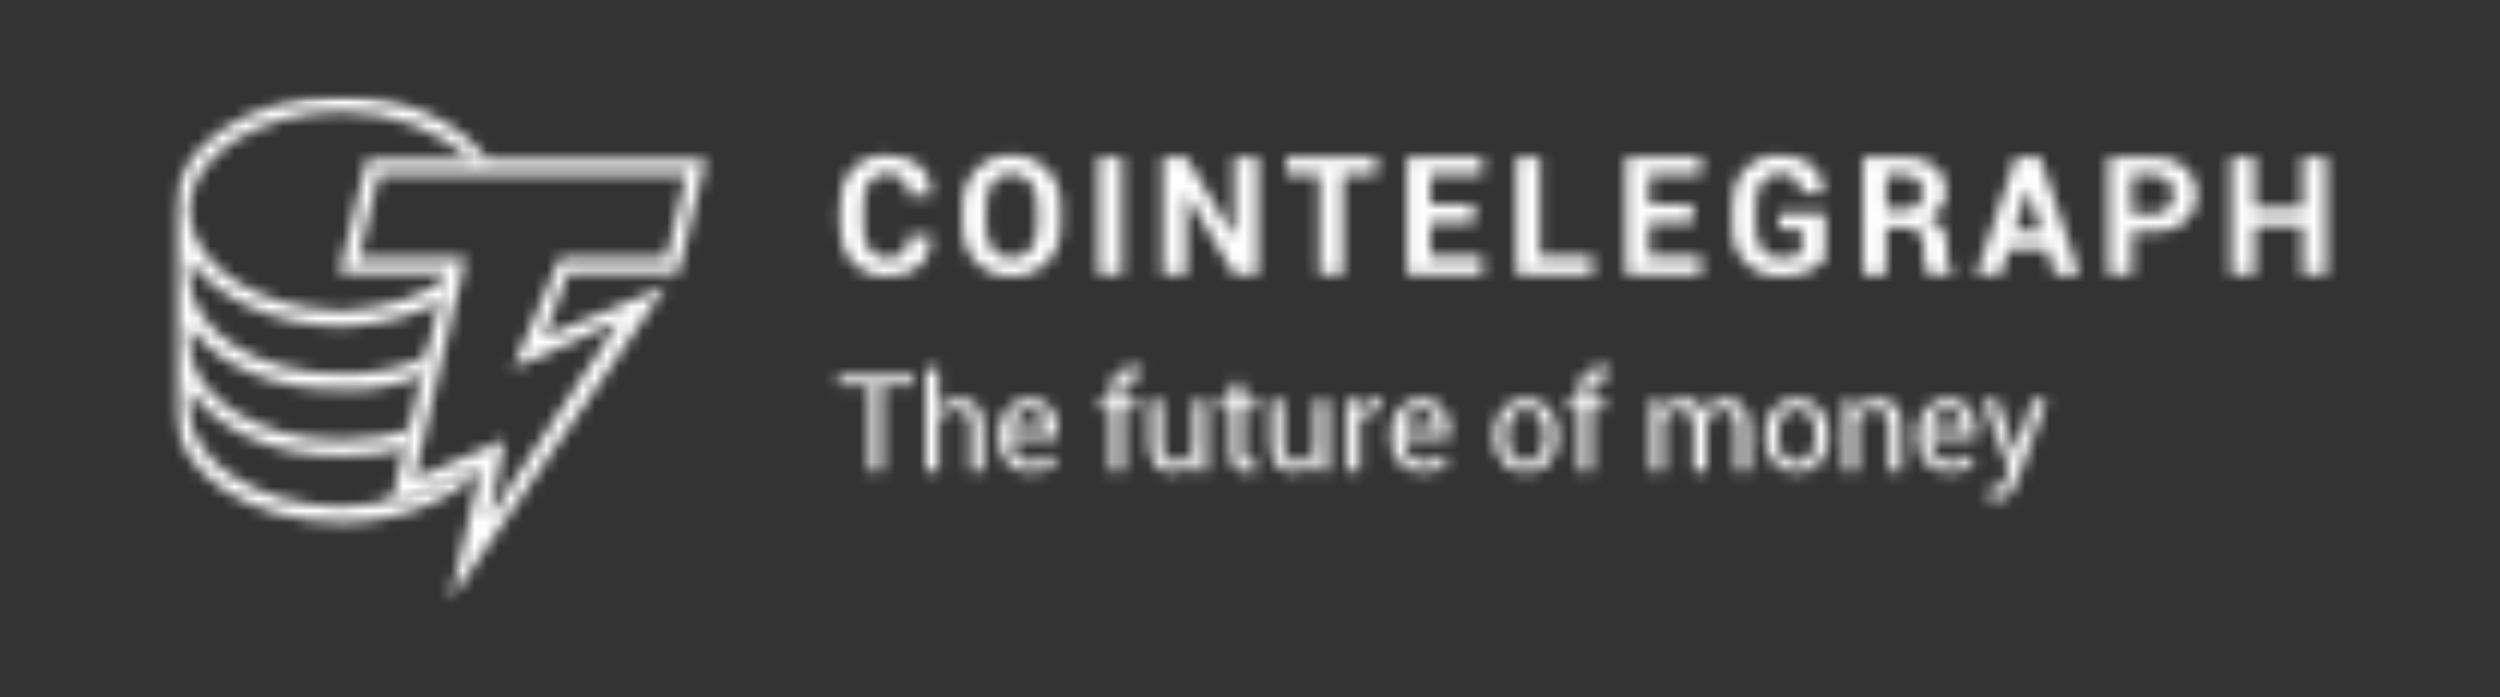 <svg width="208" height="58" viewBox="0 0 208 58" fill="none" xmlns="http://www.w3.org/2000/svg">
<rect x="0" y="0" width="208" height="58" fill="#333333" stroke="none"/>
<mask id="mask0_16149_73632" style="mask-type:luminance" maskUnits="userSpaceOnUse" x="14" y="7" width="27" height="37">
<path d="M40.449 38.572L32.973 41.827V41.504C31.531 41.872 29.934 42.086 28.422 42.153C21.391 42.086 15.81 38.399 15.745 34.017V32.388C18.055 35.752 22.756 38.005 28.422 37.922C30.339 38.005 32.3 37.701 33.948 37.273L34.598 35.643C32.644 36.229 30.511 36.634 28.422 36.619C21.391 36.634 15.81 32.947 15.745 28.483V27.181C18.055 30.289 22.746 32.542 28.422 32.388C30.976 32.542 33.473 32.005 35.573 31.089L35.898 29.46C33.847 30.545 31.188 31.172 28.422 31.089C21.391 31.172 15.81 27.488 15.745 22.949V21.647C18.055 24.827 22.756 27.083 28.422 27.181C31.643 27.083 34.696 26.227 37.198 24.902L37.523 22.949C35.252 24.635 31.936 25.72 28.422 25.878C21.391 25.72 15.81 22.037 15.745 17.415C15.81 13.023 21.391 9.336 28.422 9.279C32.613 9.336 36.506 10.807 38.824 13.184L39.049 13.559L40.688 13.567L40.449 13.184C38.144 10.049 33.533 7.977 28.422 7.977C20.643 7.977 14.445 12.272 14.445 17.415V34.34C14.718 39.364 20.774 43.456 28.422 43.456C33.473 43.456 38.012 41.466 40.449 38.572Z" fill="white"/>
</mask>
<g mask="url(#mask0_16149_73632)">
<mask id="mask1_16149_73632" style="mask-type:luminance" maskUnits="userSpaceOnUse" x="14" y="7" width="215" height="44">
<path d="M228.42 7.977H14.445V50.026H228.42V7.977Z" fill="white"/>
</mask>
<g mask="url(#mask1_16149_73632)">
<path d="M10.703 47.214H44.436V4.227H10.703" fill="white"/>
</g>
</g>
<mask id="mask2_16149_73632" style="mask-type:luminance" maskUnits="userSpaceOnUse" x="28" y="13" width="31" height="38">
<path d="M37.412 50.028L40.036 38.859L32.491 42.144L37.084 22.759H28.227L30.523 13.234H58.734L56.438 22.759H47.253L45.285 28.016L55.454 23.747L37.412 50.028ZM42.004 36.557L40.692 43.127L51.517 26.702L42.66 30.644L46.597 21.445H55.454L57.094 14.548H31.507L29.867 21.445H38.724L34.46 39.842L42.004 36.557Z" fill="white"/>
</mask>
<g mask="url(#mask2_16149_73632)">

<mask id="mask3_16149_73632" style="mask-type:luminance" maskUnits="userSpaceOnUse" x="14" y="7" width="215" height="44">
<path d="M228.42 7.977H14.445V50.026H228.42V7.977Z" fill="white"/>
</mask>
<g mask="url(#mask3_16149_73632)">
<path d="M24.477 53.783H62.474V9.477H24.477" fill="white"/>
</g>
</g>
<mask id="mask4_16149_73632" style="mask-type:luminance" maskUnits="userSpaceOnUse" x="69" y="12" width="125" height="11">
<path d="M77.464 19.61L77.478 19.651C77.496 20.695 77.177 21.519 76.523 22.113C75.868 22.703 74.964 23.002 73.812 23.002C72.636 23.002 71.688 22.621 70.966 21.863C70.244 21.109 69.883 20.13 69.883 18.934V16.983C69.883 15.791 70.235 14.807 70.939 14.049C71.643 13.287 72.567 12.906 73.71 12.906C74.904 12.906 75.836 13.197 76.509 13.783C77.182 14.365 77.509 15.188 77.491 16.246L77.478 16.287H75.567C75.567 15.66 75.416 15.193 75.113 14.885C74.811 14.578 74.343 14.422 73.71 14.422C73.123 14.422 72.664 14.66 72.335 15.135C72.005 15.611 71.84 16.221 71.84 16.967V18.934C71.84 19.688 72.014 20.302 72.362 20.773C72.709 21.253 73.192 21.49 73.812 21.49C74.399 21.49 74.838 21.339 75.127 21.032C75.416 20.724 75.561 20.249 75.561 19.61H77.464ZM88.252 18.839C88.252 20.044 87.873 21.04 87.115 21.822C86.358 22.609 85.371 23.002 84.155 23.002C82.945 23.002 81.962 22.609 81.208 21.818C80.455 21.036 80.078 20.04 80.078 18.839V17.069C80.078 15.873 80.454 14.877 81.205 14.09C81.956 13.3 82.935 12.906 84.142 12.906C85.357 12.906 86.346 13.3 87.108 14.09C87.871 14.877 88.252 15.873 88.252 17.069V18.839ZM86.295 17.057C86.295 16.291 86.104 15.668 85.723 15.176C85.341 14.689 84.814 14.447 84.142 14.447C83.478 14.447 82.961 14.689 82.591 15.176C82.221 15.668 82.036 16.291 82.036 17.057V18.839C82.036 19.614 82.222 20.245 82.594 20.736C82.966 21.224 83.487 21.47 84.155 21.47C84.828 21.47 85.353 21.224 85.729 20.736C86.106 20.245 86.295 19.614 86.295 18.839V17.057ZM93.348 22.859H91.384V13.05H93.348V22.859ZM104.654 22.859H102.69L98.741 16.241L98.7 16.246V22.859H96.736V13.05H98.7L102.649 19.659L102.69 19.651V13.05H104.654V22.859ZM114.533 14.566H111.735V22.859H109.77V14.566H107.012V13.05H114.533V14.566ZM122.65 18.544H119.018V21.351H123.336V22.859H117.053V13.05H123.323V14.566H119.018V17.032H122.65V18.544ZM128.123 21.351H132.51V22.859H126.159V13.05H128.123V21.351ZM140.855 18.544H137.223V21.351H141.541V22.859H135.258V13.05H141.528V14.566H137.223V17.032H140.855V18.544ZM151.871 21.519C151.566 21.916 151.111 22.265 150.506 22.56C149.901 22.851 149.12 23.002 148.165 23.002C146.98 23.002 146.012 22.625 145.259 21.884C144.505 21.134 144.129 20.167 144.129 18.979V16.93C144.129 15.746 144.494 14.779 145.225 14.029C145.956 13.283 146.895 12.906 148.044 12.906C149.241 12.906 150.158 13.193 150.795 13.758C151.432 14.328 151.739 15.086 151.717 16.033L151.703 16.074H149.853C149.853 15.553 149.703 15.148 149.403 14.857C149.102 14.57 148.665 14.422 148.09 14.422C147.49 14.422 147.005 14.656 146.638 15.119C146.27 15.586 146.086 16.184 146.086 16.913V18.979C146.086 19.72 146.274 20.323 146.651 20.79C147.028 21.257 147.532 21.49 148.165 21.49C148.631 21.49 149 21.445 149.271 21.351C149.543 21.257 149.753 21.134 149.901 20.995V19.093H148.017V17.729H151.871V21.519ZM156.948 18.938V22.859H154.983V13.05H158.374C159.49 13.05 160.364 13.304 160.994 13.816C161.624 14.324 161.939 15.033 161.939 15.947C161.939 16.451 161.806 16.881 161.539 17.25C161.272 17.614 160.883 17.909 160.372 18.135C160.95 18.307 161.366 18.589 161.62 18.991C161.873 19.388 162 19.884 162 20.474V21.195C162 21.47 162.037 21.757 162.111 22.052C162.185 22.351 162.312 22.572 162.491 22.715V22.859H160.466C160.286 22.715 160.171 22.478 160.12 22.146C160.068 21.81 160.042 21.49 160.042 21.179V20.486C160.042 19.999 159.909 19.614 159.642 19.343C159.375 19.073 158.997 18.938 158.508 18.938H156.948ZM156.948 17.422H158.34C158.892 17.422 159.302 17.307 159.571 17.069C159.84 16.836 159.975 16.491 159.975 16.033C159.975 15.586 159.839 15.225 159.568 14.963C159.297 14.697 158.899 14.566 158.374 14.566H156.948V17.422ZM170.312 20.741H167.136L166.477 22.859H164.425L167.728 13.05H169.74L173.03 22.859H170.978L170.312 20.741ZM167.621 19.2H169.834L168.751 15.746H168.711L167.621 19.2ZM177.379 19.298V22.859H175.415V13.05H179.162C180.288 13.05 181.173 13.336 181.819 13.91C182.465 14.488 182.788 15.246 182.788 16.184C182.788 17.122 182.465 17.876 181.819 18.442C181.173 19.015 180.288 19.298 179.162 19.298H177.379ZM177.379 17.786H179.162C179.709 17.786 180.124 17.635 180.406 17.336C180.689 17.041 180.831 16.655 180.831 16.197C180.831 15.725 180.69 15.336 180.41 15.029C180.13 14.717 179.714 14.566 179.162 14.566H177.379V17.786ZM193.555 22.859H191.591V18.782H187.602V22.859H185.637V13.05H187.602V17.266H191.591V13.05H193.555V22.859Z" fill="white"/>
</mask>
<g mask="url(#mask4_16149_73632)">
<path d="M66.141 26.759H197.303V9.156H66.141" fill="white"/>
</g>
<mask id="mask5_16149_73632" style="mask-type:luminance" maskUnits="userSpaceOnUse" x="69" y="30" width="102" height="12">
<path d="M76.026 32.09H73.412V39.183H72.339V32.09H69.758V31.245H76.026V32.09ZM78.08 34.073C78.283 33.794 78.532 33.57 78.828 33.415C79.124 33.255 79.451 33.175 79.811 33.175C80.439 33.175 80.928 33.363 81.279 33.746C81.629 34.121 81.804 34.703 81.804 35.489V39.183H80.732V35.477C80.732 34.99 80.627 34.632 80.418 34.396C80.21 34.165 79.898 34.049 79.484 34.049C79.165 34.049 78.887 34.113 78.651 34.237C78.415 34.364 78.224 34.536 78.08 34.763V39.183H77.006V30.678H78.08V34.073ZM85.785 39.299C84.939 39.299 84.28 39.032 83.806 38.489C83.332 37.947 83.095 37.233 83.095 36.351V36.108C83.095 35.266 83.339 34.564 83.828 34.005C84.316 33.455 84.912 33.175 85.617 33.175C86.404 33.175 86.995 33.423 87.389 33.913C87.783 34.4 87.98 35.054 87.98 35.868V36.435H84.211L84.195 36.467C84.195 37.057 84.326 37.54 84.587 37.907C84.849 38.278 85.248 38.461 85.785 38.461C86.148 38.461 86.467 38.409 86.741 38.306C87.015 38.202 87.25 38.058 87.446 37.879L87.866 38.577C87.655 38.78 87.377 38.952 87.032 39.091C86.687 39.231 86.272 39.299 85.785 39.299ZM85.617 34.021C85.242 34.021 84.933 34.165 84.688 34.452C84.443 34.743 84.293 35.114 84.239 35.565L84.249 35.593H86.907V35.505C86.907 35.078 86.802 34.719 86.591 34.444C86.381 34.161 86.055 34.021 85.617 34.021ZM92.402 39.183V34.081H91.482V33.287H92.402V32.537C92.402 31.907 92.566 31.424 92.895 31.077C93.223 30.738 93.682 30.562 94.27 30.562C94.393 30.562 94.518 30.575 94.643 30.594C94.768 30.614 94.907 30.642 95.06 30.678L94.929 31.496C94.864 31.48 94.785 31.468 94.692 31.456C94.6 31.448 94.502 31.444 94.401 31.444C94.088 31.444 93.856 31.536 93.704 31.723C93.551 31.907 93.475 32.182 93.475 32.537V33.287H94.542V34.081H93.475V39.183H92.402ZM99.367 38.313C99.182 38.629 98.944 38.872 98.654 39.044C98.364 39.215 98.028 39.299 97.647 39.299C97.004 39.299 96.503 39.095 96.144 38.684C95.784 38.274 95.604 37.635 95.604 36.762V33.287H96.677V36.774C96.677 37.404 96.77 37.835 96.955 38.074C97.14 38.309 97.429 38.429 97.821 38.429C98.202 38.429 98.517 38.349 98.766 38.198C99.014 38.042 99.202 37.823 99.329 37.54V33.287H100.402V39.183H99.438L99.367 38.313ZM103.457 31.863V33.287H104.574V34.081H103.457V37.663C103.457 37.943 103.514 38.138 103.629 38.25C103.743 38.361 103.895 38.417 104.084 38.417C104.145 38.417 104.214 38.409 104.29 38.393C104.367 38.377 104.43 38.357 104.481 38.341L104.628 39.075C104.549 39.143 104.43 39.195 104.274 39.235C104.118 39.279 103.964 39.299 103.812 39.299C103.375 39.299 103.029 39.171 102.771 38.908C102.514 38.641 102.384 38.226 102.384 37.663V34.081H101.448V33.287H102.384V31.863H103.457ZM109.465 38.313C109.279 38.629 109.041 38.872 108.751 39.044C108.46 39.215 108.124 39.299 107.743 39.299C107.101 39.299 106.6 39.095 106.24 38.684C105.881 38.274 105.701 37.635 105.701 36.762V33.287H106.774V36.774C106.774 37.404 106.867 37.835 107.052 38.074C107.237 38.309 107.526 38.429 107.918 38.429C108.299 38.429 108.613 38.349 108.863 38.198C109.111 38.042 109.299 37.823 109.426 37.54V33.287H110.499V39.183H109.535L109.465 38.313ZM114.85 34.237L114.3 34.201C114.017 34.201 113.778 34.269 113.584 34.4C113.39 34.536 113.24 34.727 113.135 34.971V39.183H112.062V33.287H113.021L113.124 34.145C113.291 33.842 113.497 33.606 113.742 33.431C113.987 33.259 114.269 33.175 114.589 33.175C114.669 33.175 114.745 33.179 114.817 33.195C114.89 33.207 114.95 33.223 114.997 33.235L114.85 34.237ZM118.406 39.299C117.56 39.299 116.901 39.032 116.427 38.489C115.953 37.947 115.716 37.233 115.716 36.351V36.108C115.716 35.266 115.96 34.564 116.449 34.005C116.937 33.455 117.533 33.175 118.238 33.175C119.025 33.175 119.616 33.423 120.011 33.913C120.404 34.4 120.601 35.054 120.601 35.868V36.435H116.833L116.816 36.467C116.816 37.057 116.947 37.54 117.208 37.907C117.47 38.278 117.869 38.461 118.406 38.461C118.77 38.461 119.088 38.409 119.362 38.306C119.636 38.202 119.871 38.058 120.068 37.879L120.487 38.577C120.276 38.78 119.998 38.952 119.653 39.091C119.309 39.231 118.893 39.299 118.406 39.299ZM118.238 34.021C117.864 34.021 117.554 34.165 117.309 34.452C117.064 34.743 116.914 35.114 116.86 35.565L116.871 35.593H119.528V35.505C119.528 35.078 119.423 34.719 119.212 34.444C119.002 34.161 118.677 34.021 118.238 34.021ZM124.326 36.179C124.326 35.31 124.562 34.588 125.034 34.025C125.506 33.459 126.147 33.175 126.956 33.175C127.774 33.175 128.419 33.459 128.893 34.021C129.366 34.584 129.603 35.306 129.603 36.179V36.299C129.603 37.181 129.367 37.899 128.895 38.461C128.424 39.02 127.781 39.299 126.967 39.299C126.154 39.299 125.51 39.02 125.037 38.461C124.563 37.895 124.326 37.177 124.326 36.299V36.179ZM125.399 36.299C125.399 36.929 125.531 37.444 125.794 37.851C126.057 38.258 126.448 38.461 126.967 38.461C127.479 38.461 127.868 38.258 128.133 37.851C128.398 37.444 128.531 36.929 128.531 36.299V36.179C128.531 35.561 128.397 35.046 128.13 34.639C127.863 34.229 127.472 34.021 126.956 34.021C126.444 34.021 126.057 34.229 125.794 34.639C125.531 35.046 125.399 35.561 125.399 36.179V36.299ZM131.362 39.183V34.081H130.442V33.287H131.362V32.537C131.362 31.907 131.526 31.424 131.855 31.077C132.184 30.738 132.642 30.562 133.23 30.562C133.354 30.562 133.478 30.575 133.603 30.594C133.729 30.614 133.867 30.642 134.02 30.678L133.889 31.496C133.824 31.48 133.745 31.468 133.652 31.456C133.56 31.448 133.463 31.444 133.361 31.444C133.049 31.444 132.816 31.536 132.664 31.723C132.511 31.907 132.435 32.182 132.435 32.537V33.287H133.503V34.081H132.435V39.183H131.362ZM138.317 33.287L138.393 34.061C138.586 33.778 138.83 33.562 139.126 33.407C139.421 33.251 139.765 33.175 140.158 33.175C140.55 33.175 140.886 33.267 141.168 33.447C141.449 33.63 141.661 33.901 141.802 34.264C141.991 33.929 142.237 33.662 142.54 33.467C142.844 33.275 143.198 33.175 143.605 33.175C144.204 33.175 144.678 33.383 145.026 33.798C145.375 34.205 145.549 34.831 145.549 35.661V39.183H144.476V35.649C144.476 35.066 144.376 34.651 144.177 34.412C143.977 34.169 143.68 34.049 143.284 34.049C142.917 34.049 142.62 34.177 142.393 34.432C142.166 34.687 142.033 35.007 141.993 35.397V39.183H140.915V35.649C140.915 35.09 140.812 34.691 140.607 34.432C140.402 34.177 140.107 34.049 139.722 34.049C139.395 34.049 139.126 34.117 138.916 34.252C138.705 34.384 138.544 34.576 138.431 34.819V39.183H137.358V33.287H138.317ZM146.856 36.179C146.856 35.31 147.092 34.588 147.564 34.025C148.036 33.459 148.677 33.175 149.487 33.175C150.303 33.175 150.948 33.459 151.422 34.021C151.896 34.584 152.133 35.306 152.133 36.179V36.299C152.133 37.181 151.897 37.899 151.425 38.461C150.953 39.02 150.311 39.299 149.497 39.299C148.684 39.299 148.041 39.02 147.567 38.461C147.093 37.895 146.856 37.177 146.856 36.299V36.179ZM147.929 36.299C147.929 36.929 148.06 37.444 148.324 37.851C148.587 38.258 148.978 38.461 149.497 38.461C150.009 38.461 150.398 38.258 150.663 37.851C150.928 37.444 151.06 36.929 151.06 36.299V36.179C151.06 35.561 150.927 35.046 150.66 34.639C150.393 34.229 150.002 34.021 149.487 34.021C148.974 34.021 148.587 34.229 148.324 34.639C148.06 35.046 147.929 35.561 147.929 36.179V36.299ZM154.404 33.287L154.48 34.165C154.676 33.85 154.922 33.61 155.218 33.435C155.514 33.263 155.851 33.175 156.229 33.175C156.864 33.175 157.356 33.363 157.704 33.738C158.053 34.109 158.227 34.683 158.227 35.461V39.183H157.154V35.481C157.154 34.963 157.051 34.592 156.847 34.376C156.642 34.157 156.328 34.049 155.907 34.049C155.577 34.049 155.296 34.117 155.066 34.248C154.835 34.38 154.653 34.568 154.518 34.807V39.183H153.446V33.287H154.404ZM162.225 39.299C161.379 39.299 160.719 39.032 160.245 38.489C159.771 37.947 159.534 37.233 159.534 36.351V36.108C159.534 35.266 159.778 34.564 160.267 34.005C160.755 33.455 161.351 33.175 162.056 33.175C162.843 33.175 163.434 33.423 163.829 33.913C164.222 34.4 164.419 35.054 164.419 35.868V36.435H160.651L160.634 36.467C160.634 37.057 160.765 37.54 161.027 37.907C161.288 38.278 161.687 38.461 162.225 38.461C162.588 38.461 162.906 38.409 163.18 38.306C163.454 38.202 163.69 38.058 163.885 37.879L164.305 38.577C164.094 38.78 163.817 38.952 163.472 39.091C163.127 39.231 162.711 39.299 162.225 39.299ZM162.056 34.021C161.682 34.021 161.372 34.165 161.127 34.452C160.882 34.743 160.732 35.114 160.678 35.565L160.689 35.593H163.346V35.505C163.346 35.078 163.241 34.719 163.03 34.444C162.82 34.161 162.495 34.021 162.056 34.021ZM167.425 37.001L167.616 37.743H167.648L169.097 33.287H170.29L167.812 40.093C167.663 40.488 167.45 40.831 167.172 41.13C166.894 41.421 166.52 41.569 166.048 41.569C165.961 41.569 165.85 41.561 165.715 41.537C165.581 41.521 165.477 41.501 165.405 41.481L165.514 40.635C165.492 40.635 165.556 40.635 165.707 40.647C165.858 40.659 165.953 40.663 165.993 40.663C166.222 40.663 166.409 40.563 166.554 40.36C166.699 40.157 166.821 39.933 166.919 39.682L167.175 39.068L164.986 33.287H166.184L167.425 37.001Z" fill="white"/>
</mask>
<g mask="url(#mask5_16149_73632)">
<path d="M66.016 45.322H174.038V26.805H66.016" fill="white"/>
</g>
</svg>
